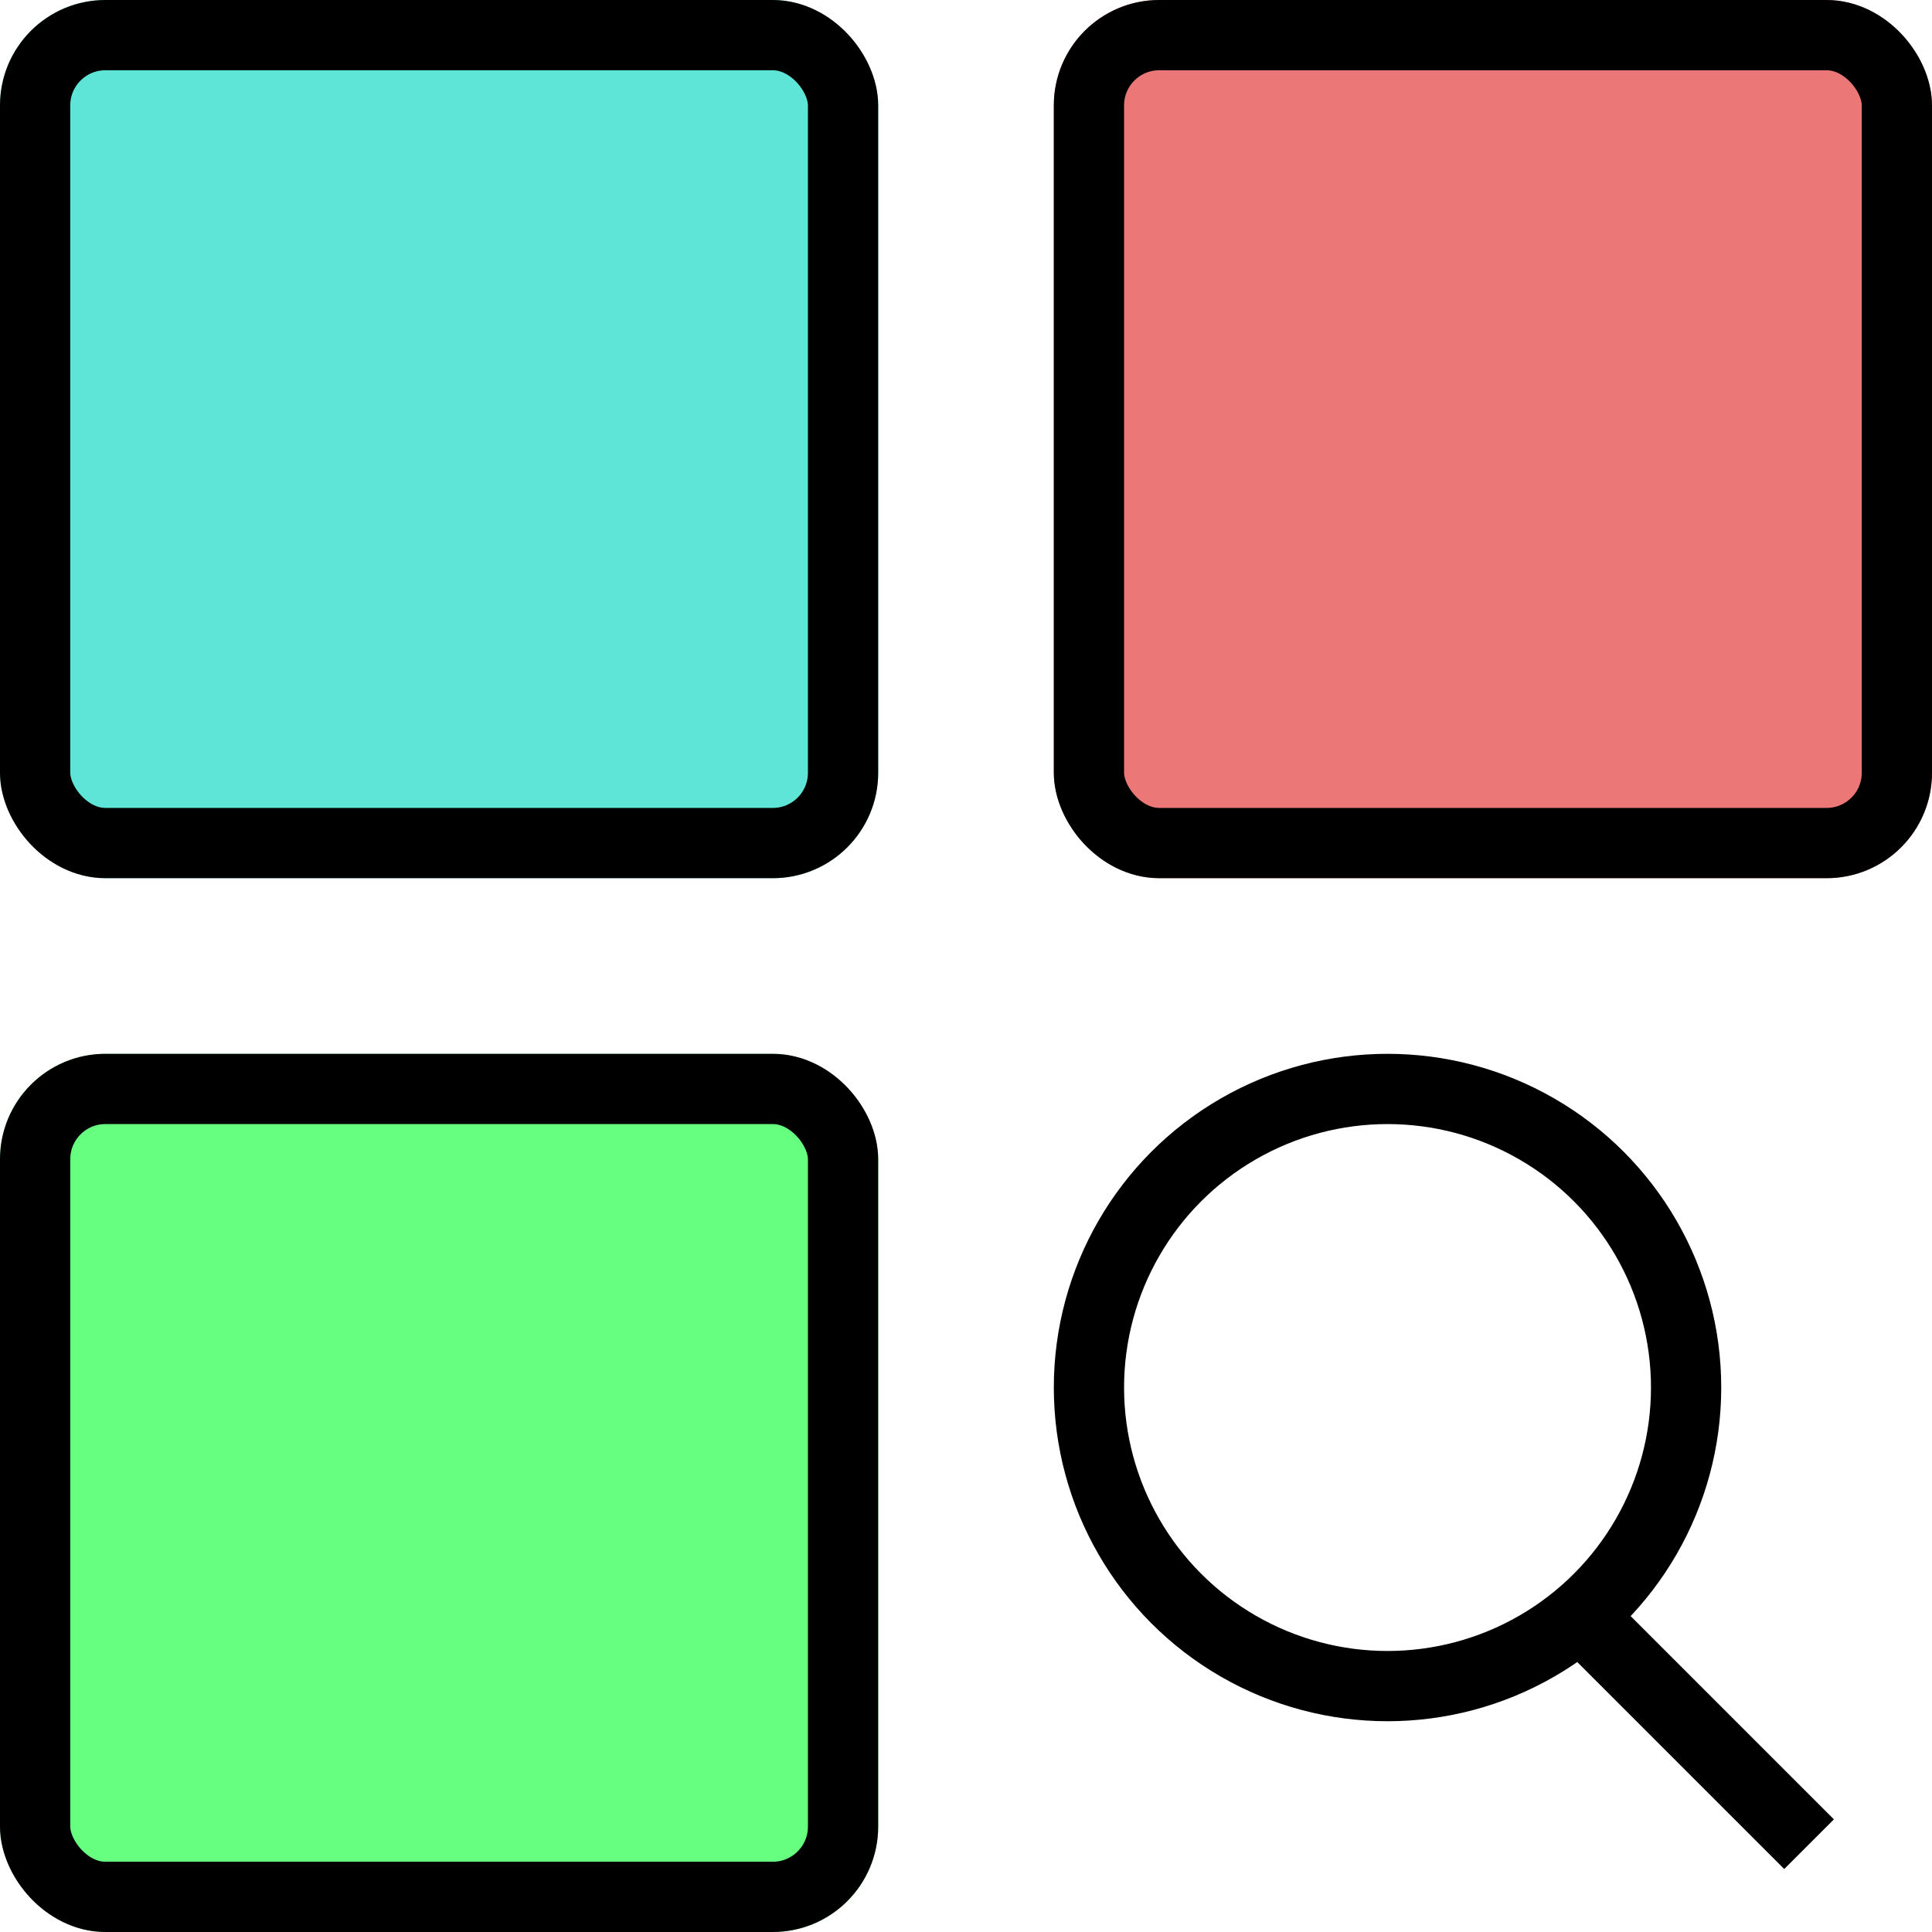 <svg id="categoriesIcon" xmlns="http://www.w3.org/2000/svg" width="55" height="55" viewBox="0 0 55 55">
  <g id="Rectangle_7" data-name="Rectangle 7" fill="#5ee5d7" stroke="#000" stroke-width="2">
    <rect width="25" height="25" rx="3" stroke="none"/>
    <rect x="1" y="1" width="23" height="23" rx="2" fill="none"/>
  </g>
  <g id="Rectangle_8" data-name="Rectangle 8" transform="translate(30)" fill="#ec7777" stroke="#000" stroke-width="2">
    <rect width="25" height="25" rx="3" stroke="none"/>
    <rect x="1" y="1" width="23" height="23" rx="2" fill="none"/>
  </g>
  <g id="Rectangle_10" data-name="Rectangle 10" transform="translate(0 30)" fill="#67ff80" stroke="#000" stroke-width="2">
    <rect width="25" height="25" rx="3" stroke="none"/>
    <rect x="1" y="1" width="23" height="23" rx="2" fill="none"/>
  </g>
  <g id="Ellipse_9" data-name="Ellipse 9" transform="translate(30 30)" fill="none" stroke="#000" stroke-width="2">
    <circle cx="9.5" cy="9.5" r="9.5" stroke="none"/>
    <circle cx="9.5" cy="9.5" r="8.5" fill="none"/>
  </g>
  <line id="Line_1" data-name="Line 1" x2="6" y2="6" transform="translate(45.5 46.5)" fill="none" stroke="#000" stroke-width="2"/>
</svg>
